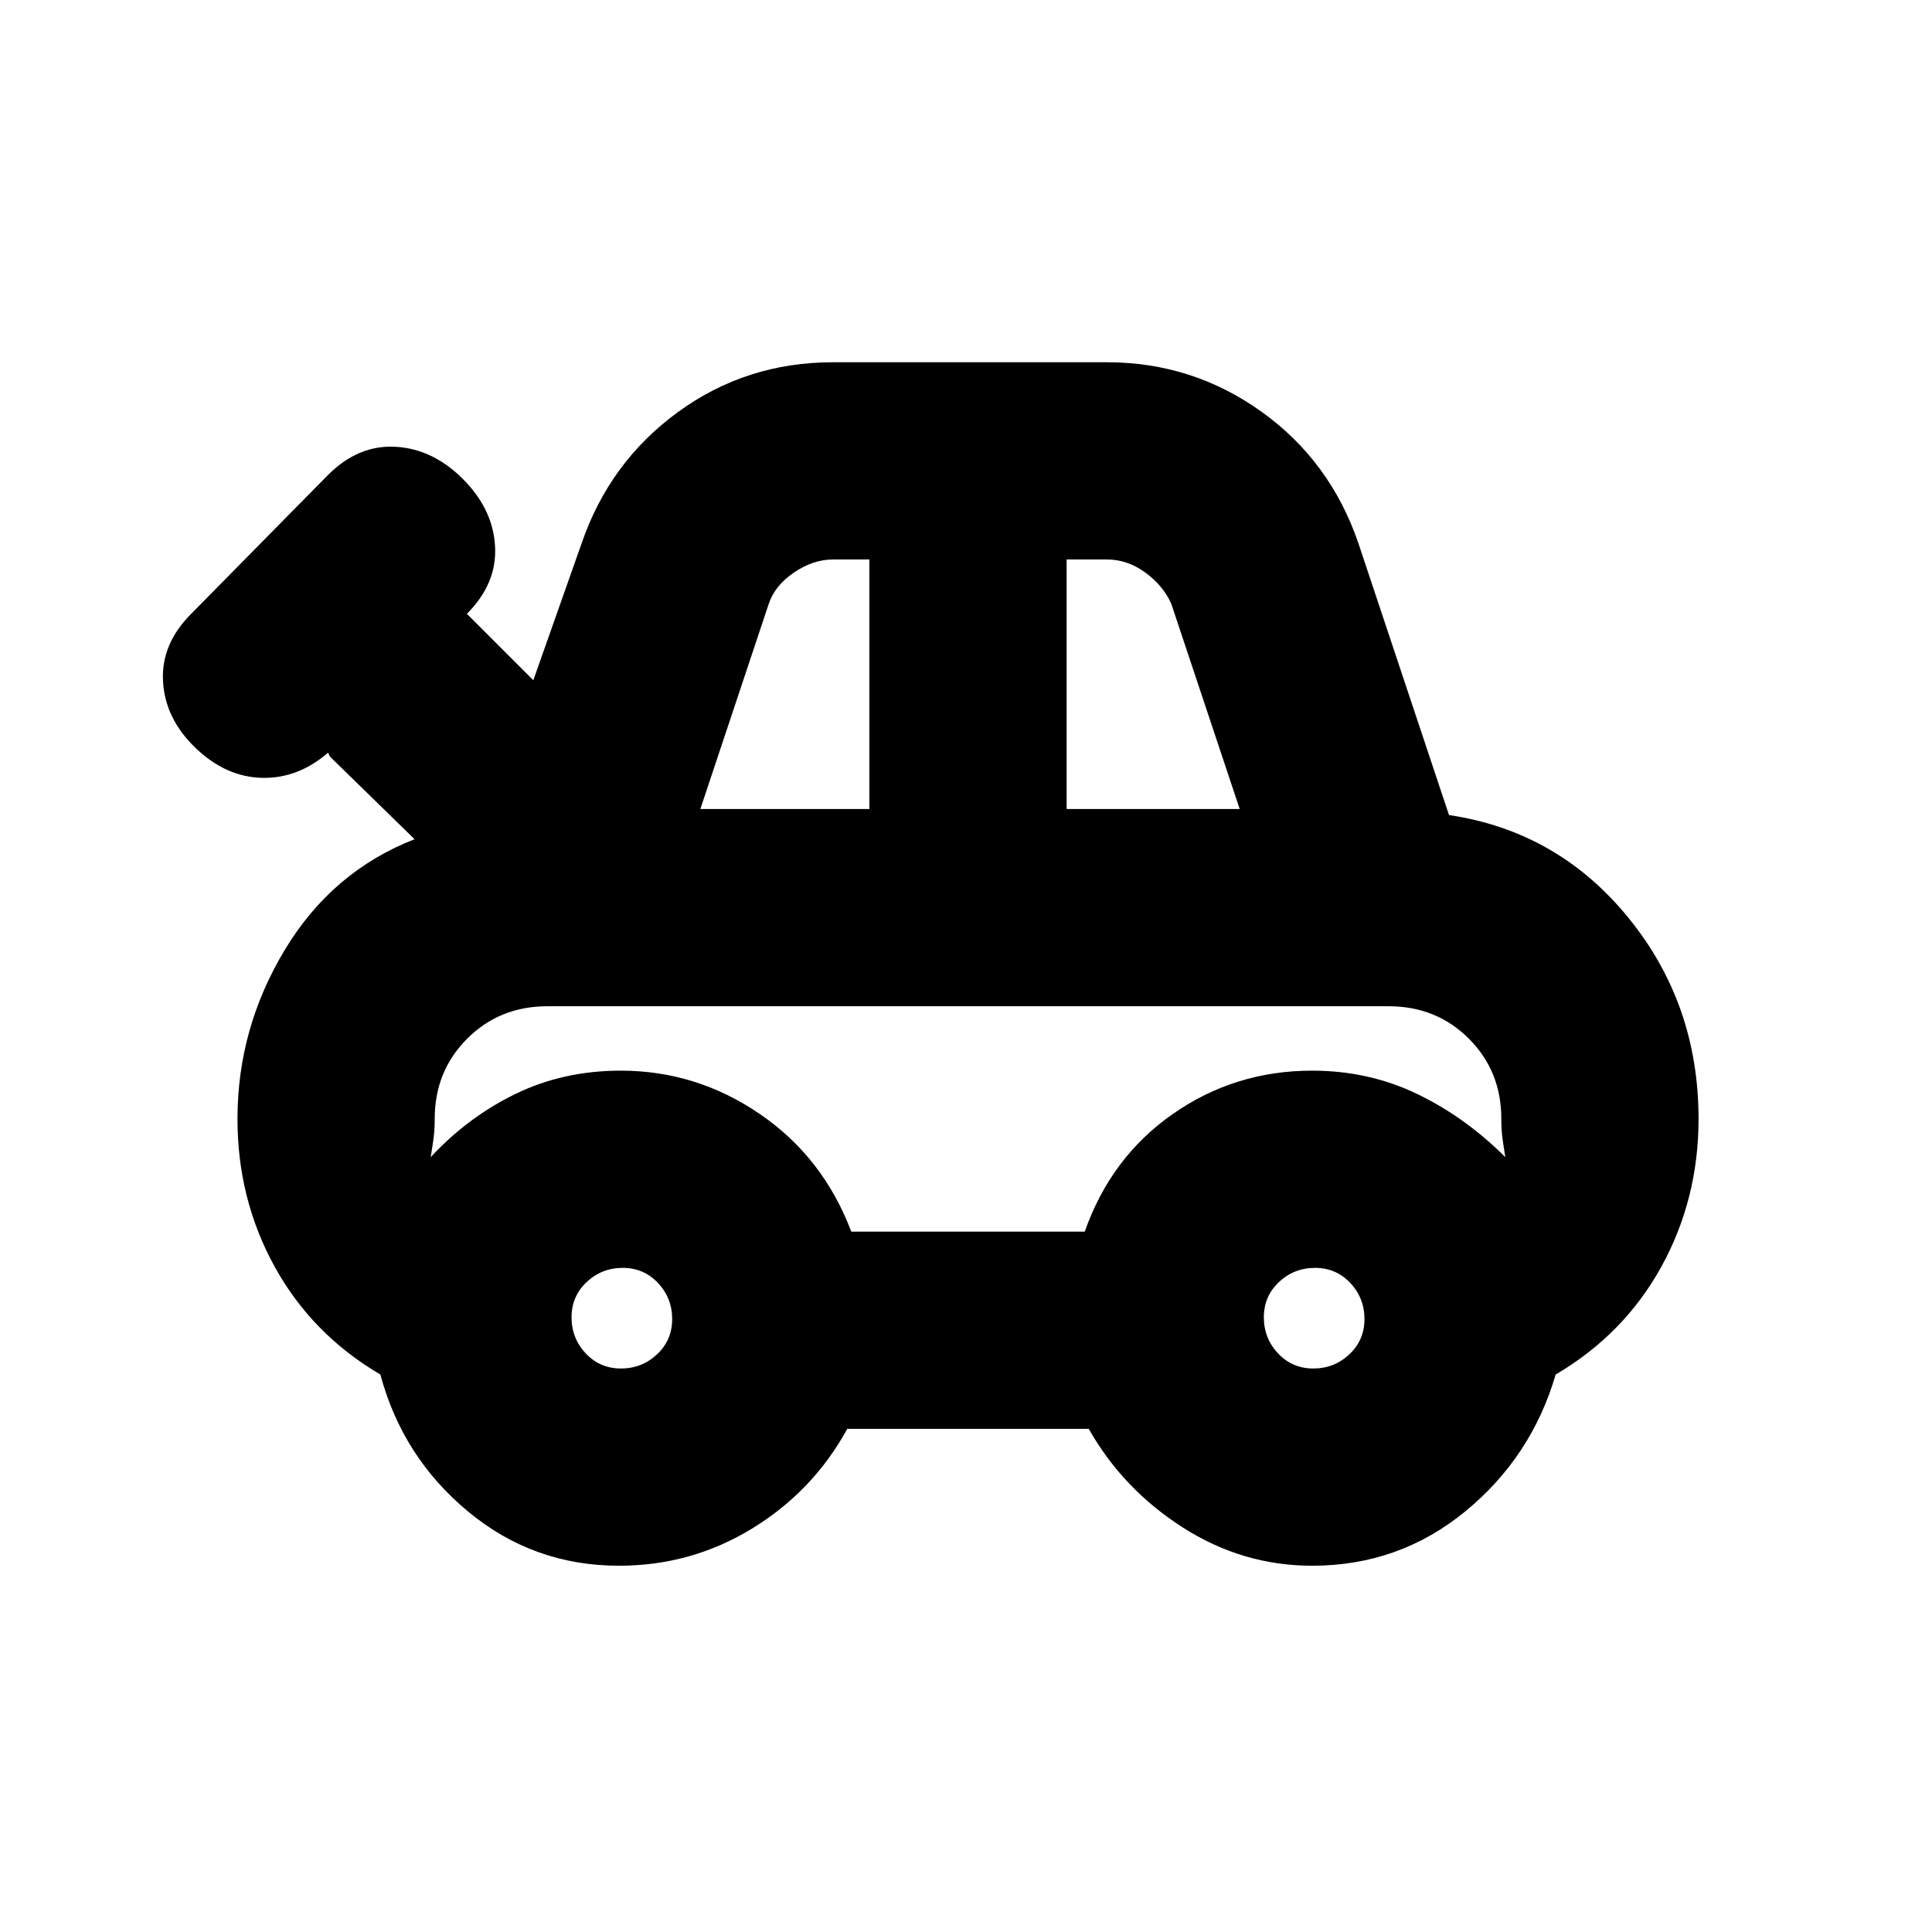 <svg xmlns="http://www.w3.org/2000/svg" height="20" viewBox="0 -960 960 960" width="20"><path d="M307.56-182q-42.56 0-75.06-27T189-277q-34-20-52.5-53.55T118-404q0-45 23.5-84t64.5-55l-42-41-1-2q-15 13-33 12.5t-33-15q-15-14.5-16-33T95-655l68-69q15-15 33.5-14t33.5 16q15 15 16 33.5T232-655l1 1 32 32 24-68q13.84-40.39 47.8-65.2Q370.76-780 414-780h136q42.44 0 76.72 24.5T675-690l45 135q54 8 89 50.86 35 42.85 35 100.14 0 39.9-18.5 73.45Q807-297 773-277q-12 41-44.91 68T652-182q-34.55 0-64.27-19Q558-220 541-250H421q-17 31-47.25 49.5-30.24 18.5-66.19 18.5ZM348-558h84v-124h-18q-10 0-19.5 6.5T382-660l-34 102Zm182 0h86l-34-102q-4-9-12.89-15.5-8.9-6.5-19.11-6.5h-20v124ZM423-348h116q13-37 43.81-58.5Q613.62-428 652-428q28 0 52 11.5t44 31.5q-1-6-1.5-9.9-.5-3.9-.5-9.1 0-23.75-16.12-39.88Q713.75-460 690-460H272q-23.75 0-39.87 16.12Q216-427.75 216-404q0 5.2-.5 9.1-.5 3.9-1.5 9.9 18.54-20 42.27-31.5Q280-428 308.47-428q37.53 0 69.03 21.5T423-348Zm-114.44 68q10.44 0 17.94-7.06 7.5-7.06 7.5-17.5 0-10.44-7.06-17.94-7.06-7.5-17.5-7.5-10.44 0-17.94 7.06-7.5 7.06-7.5 17.5 0 10.44 7.06 17.94 7.06 7.5 17.5 7.5Zm344 0q10.44 0 17.94-7.06 7.5-7.06 7.5-17.5 0-10.44-7.06-17.94-7.06-7.5-17.5-7.5-10.44 0-17.94 7.06-7.5 7.06-7.5 17.5 0 10.44 7.06 17.94 7.06 7.5 17.5 7.5ZM481-416Z"/></svg>